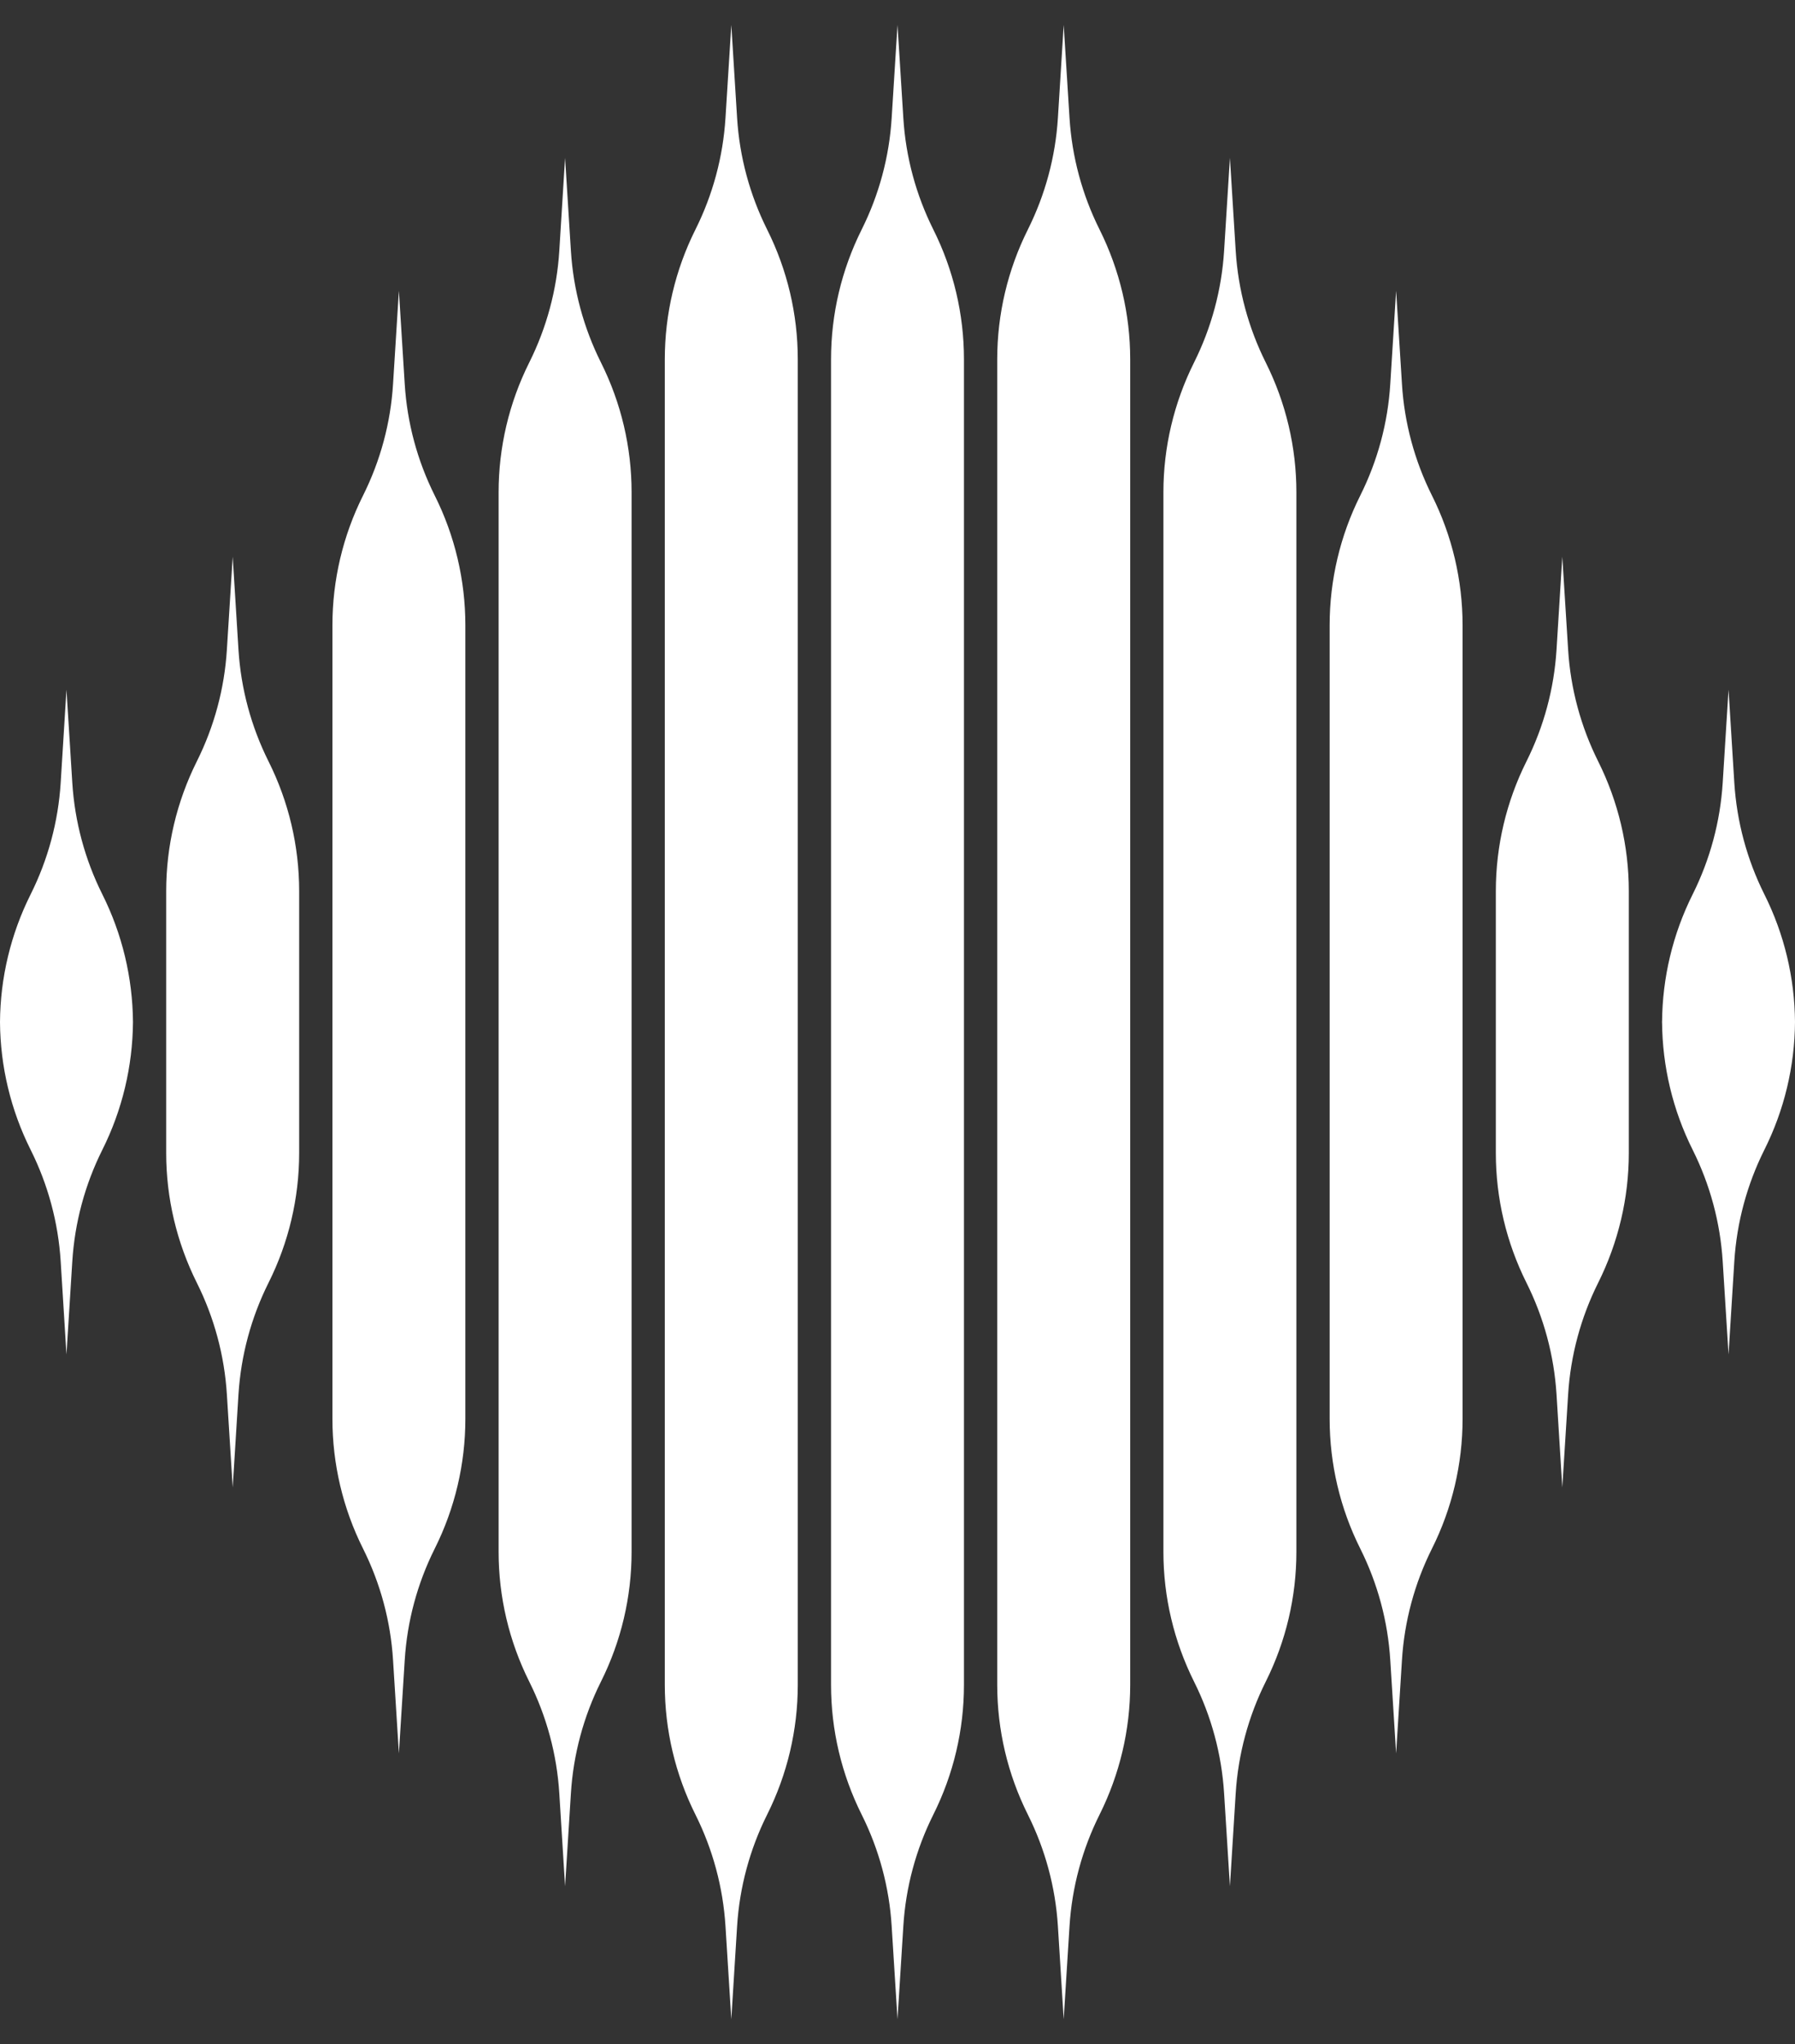 
      <svg data-logo="logo" xmlns="http://www.w3.org/2000/svg" viewBox="0 0 36 41">
        <rect x="0" y="0" width="36" height="41" fill="#333333" stroke="none"/>
        <g id="logogram" transform="translate(0, 0) rotate(0) "><path fill-rule="evenodd" clip-rule="evenodd" d="M19.333 7.206C19.333 6.303 19.123 5.413 18.719 4.605C18.37 3.907 18.165 3.146 18.117 2.367L18 0.5L17.883 2.367C17.835 3.146 17.63 3.907 17.281 4.605C16.877 5.413 16.667 6.303 16.667 7.206V33.794C16.667 34.697 16.877 35.587 17.281 36.395C17.63 37.093 17.835 37.854 17.883 38.633L18 40.5L18.117 38.633C18.165 37.854 18.37 37.093 18.719 36.395C19.123 35.587 19.333 34.697 19.333 33.794V7.206ZM12.053 7.272C12.457 8.08 12.667 8.97 12.667 9.873V31.127C12.667 32.03 12.457 32.92 12.053 33.728C11.704 34.426 11.499 35.187 11.45 35.966L11.333 37.833L11.217 35.966C11.168 35.187 10.963 34.426 10.614 33.728C10.21 32.92 10 32.03 10 31.127V9.873C10 8.97 10.21 8.08 10.614 7.272C10.963 6.574 11.168 5.813 11.217 5.034L11.333 3.167L11.45 5.034C11.499 5.813 11.704 6.574 12.053 7.272ZM9.333 12.54C9.333 11.637 9.123 10.746 8.719 9.939C8.37 9.241 8.165 8.48 8.117 7.701L8 5.833L7.883 7.701C7.835 8.48 7.63 9.241 7.281 9.939C6.877 10.746 6.667 11.637 6.667 12.54V28.46C6.667 29.363 6.877 30.254 7.281 31.061C7.63 31.759 7.835 32.52 7.883 33.299L8 35.167L8.117 33.299C8.165 32.52 8.37 31.759 8.719 31.061C9.123 30.254 9.333 29.363 9.333 28.46V12.54ZM5.386 15.272C5.79 16.08 6 16.97 6 17.873V23.127C6 24.03 5.79 24.92 5.386 25.728C5.037 26.426 4.832 27.187 4.783 27.966L4.667 29.833L4.55 27.966C4.501 27.187 4.296 26.426 3.947 25.728C3.544 24.92 3.333 24.03 3.333 23.127V17.873C3.333 16.97 3.544 16.08 3.947 15.272C4.296 14.574 4.501 13.813 4.55 13.034L4.667 11.167L4.783 13.034C4.832 13.813 5.037 14.574 5.386 15.272ZM2.667 20.5L2.667 20.54V20.46L2.667 20.5ZM0 20.54L0 20.5C0.006 21.389 0.216 22.266 0.614 23.061C0.963 23.759 1.168 24.52 1.217 25.299L1.333 27.167L1.45 25.299C1.499 24.52 1.704 23.759 2.053 23.061C2.451 22.266 2.66 21.389 2.667 20.5C2.66 19.611 2.451 18.734 2.053 17.939C1.704 17.241 1.499 16.48 1.45 15.701L1.333 13.833L1.217 15.701C1.168 16.48 0.963 17.241 0.614 17.939C0.216 18.734 0.006 19.611 0 20.5L0 20.46V20.54ZM15.386 4.605C15.79 5.413 16 6.303 16 7.206V33.794C16 34.697 15.79 35.587 15.386 36.395C15.037 37.093 14.832 37.854 14.783 38.633L14.667 40.5L14.55 38.633C14.501 37.854 14.296 37.093 13.947 36.395C13.543 35.587 13.333 34.697 13.333 33.794V7.206C13.333 6.303 13.543 5.413 13.947 4.605C14.296 3.907 14.501 3.146 14.55 2.367L14.667 0.5L14.783 2.367C14.832 3.146 15.037 3.907 15.386 4.605ZM22.053 4.605C22.456 5.413 22.667 6.303 22.667 7.206V33.794C22.667 34.697 22.456 35.587 22.053 36.395C21.704 37.093 21.499 37.854 21.45 38.633L21.333 40.5L21.217 38.633C21.168 37.854 20.963 37.093 20.614 36.395C20.21 35.587 20 34.697 20 33.794V7.206C20 6.303 20.21 5.413 20.614 4.605C20.963 3.907 21.168 3.146 21.217 2.367L21.333 0.5L21.45 2.367C21.499 3.146 21.704 3.907 22.053 4.605ZM26 9.873C26 8.97 25.79 8.08 25.386 7.272C25.037 6.574 24.832 5.813 24.783 5.034L24.667 3.167L24.55 5.034C24.501 5.813 24.296 6.574 23.947 7.272C23.544 8.08 23.333 8.97 23.333 9.873V31.127C23.333 32.03 23.544 32.92 23.947 33.728C24.296 34.426 24.501 35.187 24.55 35.966L24.667 37.833L24.783 35.966C24.832 35.187 25.037 34.426 25.386 33.728C25.79 32.92 26 32.03 26 31.127V9.873ZM28.719 9.939C29.123 10.746 29.333 11.637 29.333 12.54V28.46C29.333 29.363 29.123 30.254 28.719 31.061C28.37 31.759 28.165 32.52 28.117 33.299L28 35.167L27.883 33.299C27.835 32.52 27.63 31.759 27.281 31.061C26.877 30.254 26.667 29.363 26.667 28.46V12.54C26.667 11.637 26.877 10.746 27.281 9.939C27.63 9.241 27.835 8.48 27.883 7.701L28 5.833L28.117 7.701C28.165 8.48 28.37 9.241 28.719 9.939ZM32.667 17.873C32.667 16.97 32.456 16.08 32.053 15.272C31.704 14.574 31.499 13.813 31.45 13.034L31.333 11.167L31.217 13.034C31.168 13.813 30.963 14.574 30.614 15.272C30.21 16.08 30 16.97 30 17.873V23.127C30 24.03 30.21 24.92 30.614 25.728C30.963 26.426 31.168 27.187 31.217 27.966L31.333 29.833L31.45 27.966C31.499 27.187 31.704 26.426 32.053 25.728C32.456 24.92 32.667 24.03 32.667 23.127V17.873ZM36 20.5C36 20.513 36 20.526 36 20.54V20.46C36 20.474 36 20.487 36 20.5ZM33.334 20.5C33.34 21.389 33.549 22.266 33.947 23.061C34.296 23.759 34.501 24.52 34.55 25.299L34.667 27.167L34.783 25.299C34.832 24.52 35.037 23.759 35.386 23.061C35.784 22.266 35.994 21.389 36 20.5C35.994 19.611 35.784 18.734 35.386 17.939C35.037 17.241 34.832 16.48 34.783 15.701L34.667 13.833L34.55 15.701C34.501 16.48 34.296 17.241 33.947 17.939C33.549 18.734 33.34 19.611 33.334 20.5ZM33.334 20.5C33.333 20.487 33.333 20.474 33.333 20.46V20.54C33.333 20.526 33.333 20.513 33.334 20.5Z" fill="white"/></g>
        <g id="logotype" transform="translate(36, 20.5)"></g>
        
      </svg>
    